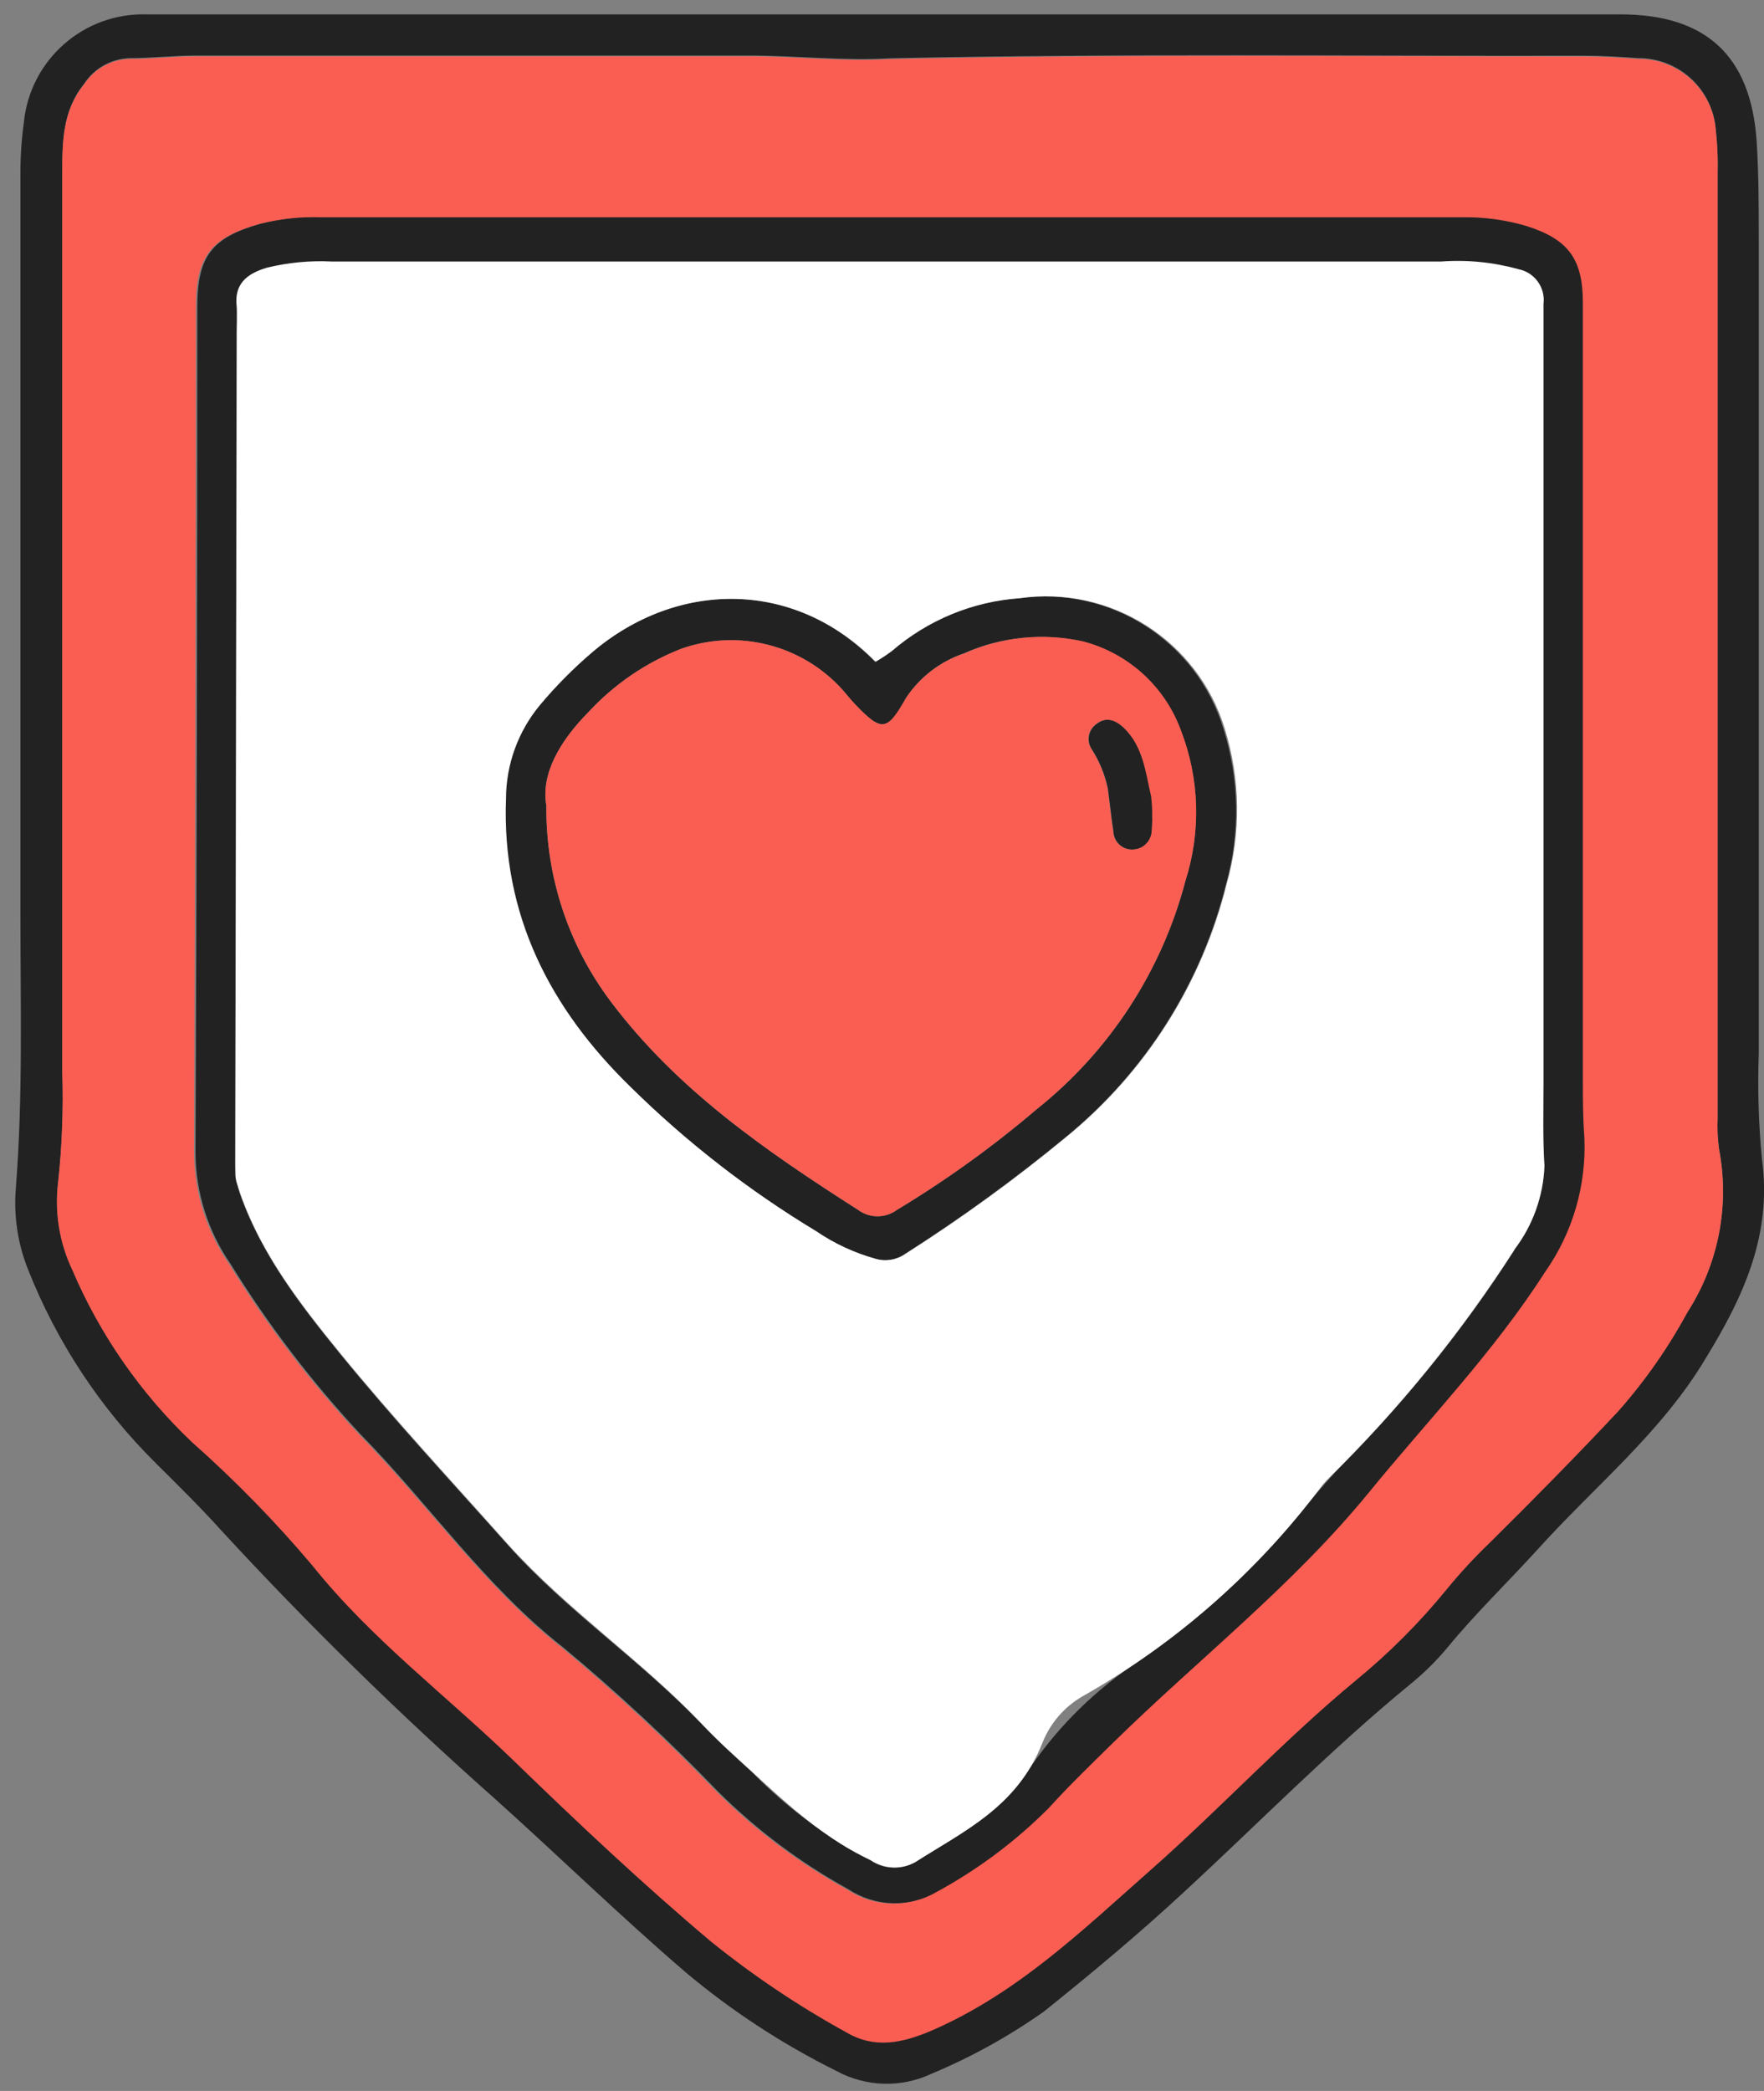 <?xml version="1.0" encoding="UTF-8"?>
<svg width="108px" height="128px" viewBox="0 0 108 128" version="1.1" xmlns="http://www.w3.org/2000/svg" xmlns:xlink="http://www.w3.org/1999/xlink">
    <rect x="0" y="0" width="108" height="128" fill="#808080" stroke="none"/>
    <!-- Generator: Sketch 51.2 (57519) - http://www.bohemiancoding.com/sketch -->
    <title>Group 14</title>
    <desc>Created with Sketch.</desc>
    <defs></defs>
    <g id="Page-1" stroke="none" stroke-width="1" fill="none" fill-rule="evenodd">
        <g id="Group-14" fill-rule="nonzero">
            <path d="M107.88,71 C107.668,68.85 107.601,66.689 107.68,64.53 C107.68,47.983 107.68,31.43 107.68,14.87 C107.68,12.79 107.68,10.71 107.55,8.64 C107.19,3.39 104.43,0.88 99.2,0.88 L54.58,0.88 L50,0.88 C43.047,0.88 36.09,0.88 29.13,0.88 C22.41,0.88 15.69,0.88 8.98,0.88 C5.123,0.767 1.837,3.66 1.46,7.5 C1.32,8.527 1.25,9.563 1.25,10.6 C1.25,25.72 1.25,40.83 1.25,55.95 C1.25,61.54 1.41,67.14 0.97,72.73 C0.831,74.411 1.081,76.101 1.7,77.67 C3.463,82.147 6.14,86.207 9.56,89.59 C10.92,90.94 12.29,92.29 13.56,93.7 C18.866,99.456 24.46,104.94 30.32,110.13 C34.24,113.65 38.01,117.33 42.02,120.77 C44.832,123.125 47.914,125.139 51.2,126.77 C53,127.755 55.162,127.822 57.02,126.95 C59.45,125.937 61.76,124.659 63.91,123.14 C66.84,120.79 69.73,118.38 72.48,115.83 C77.12,111.55 81.54,107.03 86.43,103.03 C87.235,102.368 87.975,101.632 88.64,100.83 C90.37,98.73 92.34,96.83 94.16,94.83 C97.63,90.98 101.73,87.69 104.43,83.15 C106.72,79.42 108.5,75.61 107.88,71 Z M103.33,80.27 C102.15,82.452 100.724,84.492 99.08,86.35 C96.51,89.09 93.87,91.77 91.2,94.41 C90.283,95.292 89.418,96.227 88.61,97.21 C86.943,99.259 85.073,101.135 83.03,102.81 C78.65,106.43 74.79,110.61 70.53,114.36 C66.27,118.11 62.34,121.95 57.08,124.24 C55.22,125.04 53.55,125.34 51.84,124.37 C48.903,122.757 46.116,120.886 43.51,118.78 C39.33,115.28 35.38,111.56 31.51,107.78 C27.39,103.78 22.78,100.35 19.13,95.78 C16.862,93.092 14.403,90.572 11.77,88.24 C8.627,85.259 6.129,81.665 4.43,77.68 C3.637,76.009 3.339,74.145 3.57,72.31 C3.808,70.082 3.892,67.84 3.82,65.6 C3.82,47.28 3.82,28.947 3.82,10.6 C3.82,8.67 3.82,6.77 5.15,5.13 C5.767,4.182 6.809,3.596 7.94,3.56 C9.3,3.56 10.65,3.4 12.01,3.4 L45.85,3.4 C48.73,3.4 51.6,3.74 54.48,3.57 C68.63,3.26 82.79,3.44 96.95,3.41 C98.07,3.41 99.18,3.48 100.3,3.56 C102.794,3.548 104.871,5.472 105.05,7.96 C105.147,8.833 105.184,9.712 105.16,10.59 C105.16,29.87 105.16,49.15 105.16,68.43 C105.13,69.068 105.16,69.708 105.25,70.34 C105.908,73.777 105.22,77.335 103.33,80.28 L103.33,80.27 Z" id="Shape" fill="#222222"></path>
            <path d="M97,66 L97,18.51 C97,15.85 96.09,14.62 93.53,13.81 C92.231,13.431 90.883,13.252 89.53,13.28 C77.857,13.28 66.19,13.28 54.53,13.28 C42.87,13.28 31.28,13.28 19.76,13.28 C18.48,13.236 17.201,13.374 15.96,13.69 C12.96,14.54 12.08,15.69 12.08,18.8 C12.08,36.06 12.043,53.327 11.97,70.6 C11.99,73.012 12.732,75.363 14.1,77.35 C16.416,81.098 19.095,84.608 22.1,87.83 C26.29,92.11 29.72,97.11 34.46,100.83 C37.781,103.592 40.946,106.536 43.94,109.65 C46.312,112.015 49.005,114.035 51.94,115.65 C53.585,116.738 55.704,116.8 57.41,115.81 C59.945,114.437 62.266,112.702 64.3,110.66 C65.53,109.3 66.86,108.02 68.17,106.73 C73.4,101.59 79.17,97.08 83.91,91.33 C87.55,86.89 91.55,82.74 94.67,77.87 C96.403,75.448 97.273,72.515 97.14,69.54 C97,68.37 97,67.17 97,66 Z M92.74,76.5 C89.692,81.26 86.146,85.682 82.16,89.69 C81.58,90.28 80.7,91.3 80.16,91.94 C77.068,95.853 73.38,99.254 69.23,102.02 C66.672,103.789 64.482,106.037 62.78,108.64 C61.05,111.18 58.44,112.44 56.02,114 C55.161,114.48 54.104,114.434 53.29,113.88 C50.626,112.483 48.196,110.678 46.09,108.53 C44.98,107.53 43.86,106.48 42.81,105.39 C39.11,101.56 34.65,98.57 31.1,94.59 C27.55,90.61 24.1,86.91 20.82,82.88 C18.38,79.88 15.99,76.8 14.68,73.06 C14.499,72.456 14.402,71.83 14.39,71.2 L14.48,20.47 C14.48,19.91 14.48,19.35 14.48,18.79 C14.34,17.41 15.08,16.79 16.31,16.42 C17.618,16.099 18.965,15.971 20.31,16.04 C24.71,16.04 29.11,16.04 33.5,16.04 L54.38,16.04 C65.653,16.04 76.927,16.04 88.2,16.04 C89.799,15.921 91.406,16.08 92.95,16.51 C93.937,16.707 94.604,17.632 94.48,18.63 C94.48,19.1 94.48,19.58 94.48,20.06 C94.48,35.5 94.48,50.937 94.48,66.37 C94.48,68.05 94.43,69.72 94.48,71.37 C94.423,73.212 93.802,74.992 92.7,76.47 L92.74,76.5 Z" id="Shape" fill="#222222"></path>
            <path d="M62.39,36.62 C59.504,36.827 56.761,37.96 54.57,39.85 C54.25,40.089 53.916,40.31 53.57,40.51 C48.57,35.38 41.34,35.57 36.22,39.93 C35.065,40.915 33.994,41.996 33.02,43.16 C31.683,44.767 30.948,46.79 30.94,48.88 C30.67,56.02 33.65,61.76 38.59,66.56 C42.009,69.927 45.812,72.881 49.92,75.36 C51.038,76.124 52.275,76.698 53.58,77.06 C54.193,77.237 54.853,77.13 55.38,76.77 C58.814,74.585 62.111,72.191 65.25,69.6 C70.113,65.626 73.558,60.185 75.07,54.09 C75.933,50.988 75.877,47.702 74.91,44.63 C73.276,39.243 67.966,35.846 62.39,36.62 Z M72.58,53.91 C71.133,59.439 67.933,64.351 63.46,67.91 C60.786,70.19 57.93,72.246 54.92,74.06 C54.211,74.588 53.239,74.588 52.53,74.06 C46.93,70.48 41.48,66.74 37.4,61.32 C34.798,57.864 33.409,53.646 33.45,49.32 C33.11,47.4 34.25,45.39 36.03,43.59 C37.608,41.882 39.553,40.555 41.72,39.71 C45.202,38.484 49.08,39.465 51.56,42.2 C51.83,42.5 52.07,42.82 52.35,43.11 C54,44.84 54.35,44.76 55.48,42.71 C56.323,41.444 57.56,40.491 59,40 C61.292,38.978 63.851,38.722 66.3,39.27 C69.076,39.994 71.318,42.035 72.3,44.73 C73.436,47.669 73.535,50.907 72.58,53.91 Z" id="Shape" fill="#222222"></path>
            <path d="M68.83,44.56 C68.33,44.09 67.74,43.83 67.12,44.33 C66.639,44.677 66.511,45.339 66.83,45.84 C67.309,46.582 67.648,47.406 67.83,48.27 C67.95,49.14 68.03,50.01 68.17,50.88 C68.176,51.208 68.321,51.517 68.569,51.731 C68.817,51.945 69.145,52.043 69.47,52 C70.054,51.936 70.504,51.457 70.53,50.87 C70.53,50.55 70.53,50.23 70.58,49.98 C70.589,49.559 70.566,49.138 70.51,48.72 C70.15,47.25 70,45.69 68.83,44.56 Z" id="Shape" fill="#222222"></path>
            <path d="M94.5,66.34 C94.5,50.907 94.5,35.47 94.5,20.03 C94.5,19.55 94.5,19.03 94.5,18.6 C94.624,17.602 93.957,16.677 92.97,16.48 C91.426,16.05 89.819,15.891 88.22,16.01 C76.947,16.01 65.673,16.01 54.4,16.01 L33.52,16.01 C29.13,16.01 24.73,16.01 20.33,16.01 C18.985,15.941 17.638,16.069 16.33,16.39 C15.1,16.76 14.33,17.39 14.5,18.76 C14.55,19.32 14.5,19.88 14.5,20.44 L14.41,71.88 C14.414,72.042 14.437,72.203 14.48,72.36 C15.72,76.41 18.26,79.68 20.84,82.85 C24.11,86.85 27.67,90.68 31.12,94.56 C34.73,98.56 39.27,101.63 43,105.56 C43.547,106.14 44.117,106.7 44.71,107.24 C47.36,109.63 49.97,112.33 53.31,113.87 C54.124,114.424 55.181,114.47 56.04,113.99 C59.04,112.08 62.26,110.61 63.81,106.72 C64.281,105.507 65.152,104.49 66.28,103.84 C71.967,100.623 76.93,96.269 80.86,91.05 C81.013,90.849 81.18,90.658 81.36,90.48 C85.66,86.252 89.474,81.556 92.73,76.48 C93.849,75.008 94.488,73.228 94.56,71.38 C94.45,69.69 94.5,68 94.5,66.34 Z M75.11,54.09 C73.598,60.185 70.153,65.626 65.29,69.6 C62.151,72.191 58.854,74.585 55.42,76.77 C54.893,77.13 54.233,77.237 53.62,77.06 C52.315,76.698 51.078,76.124 49.96,75.36 C45.852,72.881 42.049,69.927 38.63,66.56 C33.69,61.76 30.71,56.02 30.98,48.88 C30.988,46.79 31.723,44.767 33.06,43.16 C34.034,41.996 35.105,40.915 36.26,39.93 C41.38,35.57 48.56,35.38 53.61,40.51 C53.956,40.31 54.29,40.089 54.61,39.85 C56.801,37.96 59.544,36.827 62.43,36.62 C68.017,35.824 73.35,39.22 74.99,44.62 C75.946,47.698 75.988,50.988 75.11,54.09 Z" id="Shape" fill="#FFFFFF"></path>
            <path d="M105.25,70.39 C105.16,69.758 105.13,69.118 105.16,68.48 C105.16,49.2 105.16,29.92 105.16,10.64 C105.184,9.762 105.147,8.883 105.05,8.01 C104.871,5.522 102.794,3.598 100.3,3.61 C99.18,3.53 98.07,3.46 96.95,3.46 C82.79,3.46 68.63,3.31 54.48,3.62 C51.6,3.79 48.73,3.45 45.85,3.45 L12,3.45 C10.64,3.45 9.29,3.62 7.93,3.61 C6.799,3.646 5.757,4.232 5.14,5.18 C3.82,6.82 3.81,8.72 3.81,10.65 C3.81,28.97 3.81,47.303 3.81,65.65 C3.882,67.89 3.798,70.132 3.56,72.36 C3.329,74.195 3.627,76.059 4.42,77.73 C6.119,81.715 8.617,85.309 11.76,88.29 C14.393,90.622 16.852,93.142 19.12,95.83 C22.77,100.39 27.38,103.83 31.5,107.83 C35.4,111.61 39.35,115.33 43.5,118.83 C46.106,120.936 48.893,122.807 51.83,124.42 C53.54,125.42 55.21,125.09 57.07,124.29 C62.33,122 66.35,118.09 70.52,114.41 C74.69,110.73 78.64,106.48 83.02,102.86 C85.063,101.185 86.933,99.309 88.6,97.26 C89.408,96.277 90.273,95.342 91.19,94.46 C93.86,91.82 96.5,89.14 99.07,86.4 C100.714,84.542 102.14,82.502 103.32,80.32 C105.211,77.379 105.902,73.825 105.25,70.39 Z M94.58,77.89 C91.46,82.76 87.46,86.89 83.82,91.35 C79.12,97.1 73.31,101.61 68.08,106.75 C66.77,108.04 65.44,109.32 64.21,110.68 C62.176,112.722 59.855,114.457 57.32,115.83 C55.614,116.82 53.495,116.758 51.85,115.67 C48.915,114.055 46.222,112.035 43.85,109.67 C40.856,106.556 37.691,103.612 34.37,100.85 C29.63,97.11 26.2,92.11 22.01,87.85 C19.005,84.628 16.326,81.118 14.01,77.37 C12.642,75.383 11.9,73.032 11.88,70.62 C11.94,53.353 11.977,36.087 11.99,18.82 C11.99,15.71 12.88,14.56 15.87,13.71 C17.111,13.394 18.39,13.256 19.67,13.3 C31.263,13.3 42.853,13.3 54.44,13.3 C66.027,13.3 77.693,13.3 89.44,13.3 C90.793,13.272 92.141,13.451 93.44,13.83 C96,14.64 96.91,15.83 96.91,18.53 L96.91,66 C96.91,67.2 96.91,68.4 97,69.59 C97.141,72.549 96.289,75.47 94.58,77.89 Z" id="Shape" fill="#FA5E52"></path>
            <path d="M66.34,39.27 C63.891,38.722 61.332,38.978 59.04,40 C57.586,40.484 56.333,41.437 55.48,42.71 C54.31,44.76 54,44.84 52.35,43.11 C52.07,42.82 51.83,42.5 51.56,42.2 C49.08,39.465 45.202,38.484 41.72,39.71 C39.553,40.555 37.608,41.882 36.03,43.59 C34.25,45.39 33.11,47.4 33.45,49.32 C33.409,53.646 34.798,57.864 37.4,61.32 C41.48,66.74 46.93,70.48 52.53,74.06 C53.239,74.588 54.211,74.588 54.92,74.06 C57.93,72.246 60.786,70.19 63.46,67.91 C67.933,64.351 71.133,59.439 72.58,53.91 C73.538,50.909 73.443,47.67 72.31,44.73 C71.334,42.042 69.104,40.002 66.34,39.27 Z M70.51,50.87 C70.484,51.457 70.034,51.936 69.45,52 C69.125,52.043 68.797,51.945 68.549,51.731 C68.301,51.517 68.156,51.208 68.15,50.88 C68.01,50.01 67.93,49.14 67.81,48.27 C67.628,47.406 67.289,46.582 66.81,45.84 C66.491,45.339 66.619,44.677 67.1,44.33 C67.72,43.83 68.31,44.09 68.81,44.56 C69.98,45.69 70.13,47.25 70.47,48.72 C70.526,49.138 70.549,49.559 70.54,49.98 C70.55,50.23 70.55,50.55 70.51,50.87 Z" id="Shape" fill="#FA5E52"></path>
        </g>
    </g>
</svg>